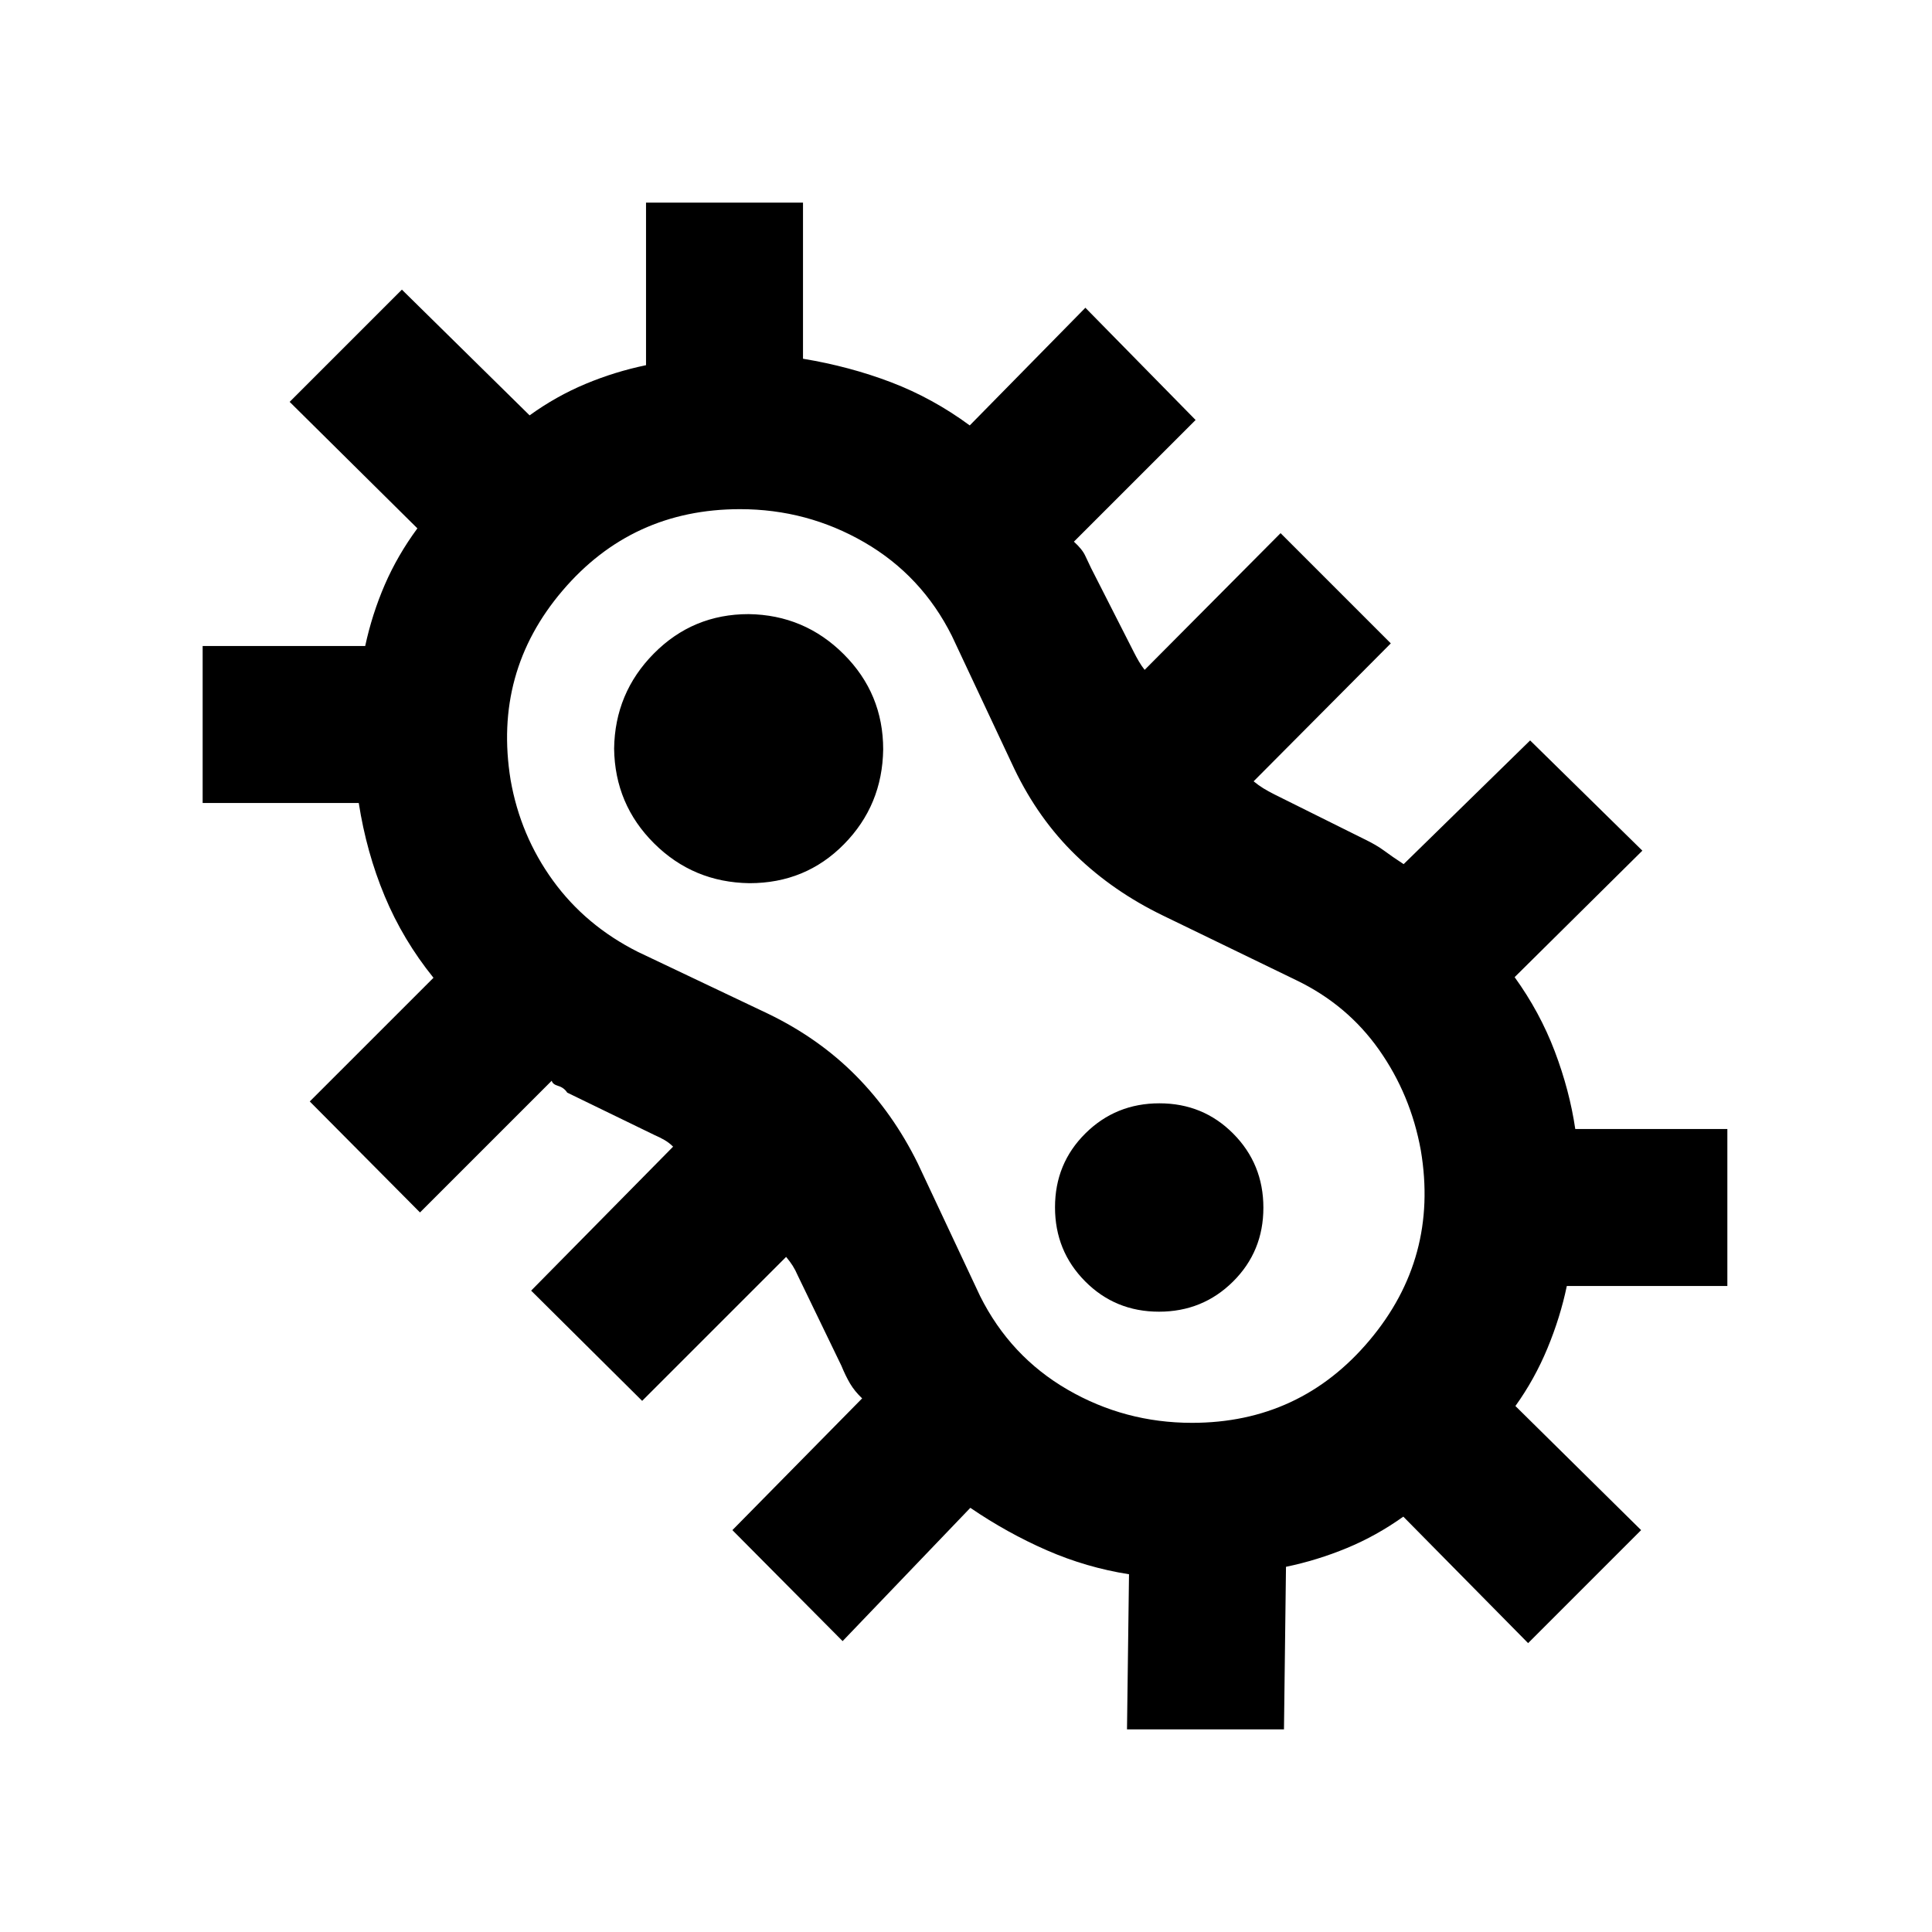 <svg xmlns="http://www.w3.org/2000/svg" height="20" viewBox="0 -960 960 960" width="20"><path d="m418.69-144.54-54.77-55.15 64.47-65.46q-3.77-3.59-6.02-7.41-2.24-3.82-4.29-8.82l-21.69-44.85q-1.16-2.69-2.5-4.81-1.35-2.12-3.27-4.42l-71.54 71.54-55.16-54.77 70.54-71.54q-1.92-1.92-4.23-3.27-2.31-1.35-5-2.5l-43.38-21.08q-1.62-2.48-4.46-3.32-2.85-.83-3.24-2.6l-65.46 65.46-54.77-55.15 61.47-61.46q-15.16-18.78-24.23-40.54-9.08-21.77-12.9-46.31h-77.57v-78h80.77q3.4-15.81 9.72-30.43 6.33-14.61 16.21-28.03l-63.47-62.85 55.77-55.77 63.46 62.47q13.19-9.52 27.75-15.61t30.1-9.32v-80.77h78v77.57q23.15 3.82 43.81 11.7 20.65 7.89 39.04 21.43l57.46-58.47 54.77 55.77-60.47 60.46q4.16 3.77 5.62 6.98 1.46 3.2 2.91 6.13L563.38-636q1.16 2.31 2.5 4.62 1.35 2.3 2.89 4.23l67.54-67.93 54.77 54.77-68.16 68.54q2.31 1.92 4.81 3.46 2.5 1.54 5.58 3.08l44.59 22.18q6.02 2.9 9.91 5.78 3.88 2.89 9.65 6.66l62.85-61.47 55.77 54.77-63.47 62.85q12.54 17.38 19.93 36.85 7.38 19.46 10.2 38.61h75.57v78h-79.77q-3.23 15.54-9.63 30.97T753-261.36l62.46 61.67-56.15 56.15-62.01-62.85q-13.33 9.52-28.05 15.61-14.71 6.09-30.25 9.32l-1 80.77h-78l1-77.07q-21.15-3.32-40.81-11.9-19.65-8.57-38.04-21.11l-63.46 66.23ZM592.29-253q53.71 0 88.21-41 34.5-41 25.5-94.39-5-27.61-20.78-50Q669.44-460.77 644-473l-66-32q-24.85-12.02-43.42-30.01Q516-553 504-578l-31-66q-15-30-43.47-46.5-28.48-16.5-61.82-16.5-53.71 0-88.21 40.5-34.5 40.5-25.79 94.02 4.84 27.68 21.07 50.05Q291.02-500.05 317-487l64.78 30.78Q407-444 425.37-425.42 443.73-406.85 456-382l31 66q15 30 43.47 46.5 28.48 16.5 61.82 16.5ZM372.41-521.15q27.9 0 46.97-19.37 19.08-19.37 19.47-47.1 0-27.72-19.57-47.28-19.56-19.56-47.28-19.95-27.72 0-47.09 19.57-19.37 19.56-19.76 47.28.39 27.72 19.88 47.09 19.49 19.37 47.38 19.76Zm203.48 212.92q21.72 0 36.8-14.97 15.08-14.96 15.08-36.69 0-21.72-14.97-36.8-14.96-15.08-36.69-15.08-21.72 0-36.8 14.97-15.08 14.96-15.08 36.69 0 21.72 14.97 36.8 14.96 15.08 36.69 15.08ZM480-480Z"/></svg>